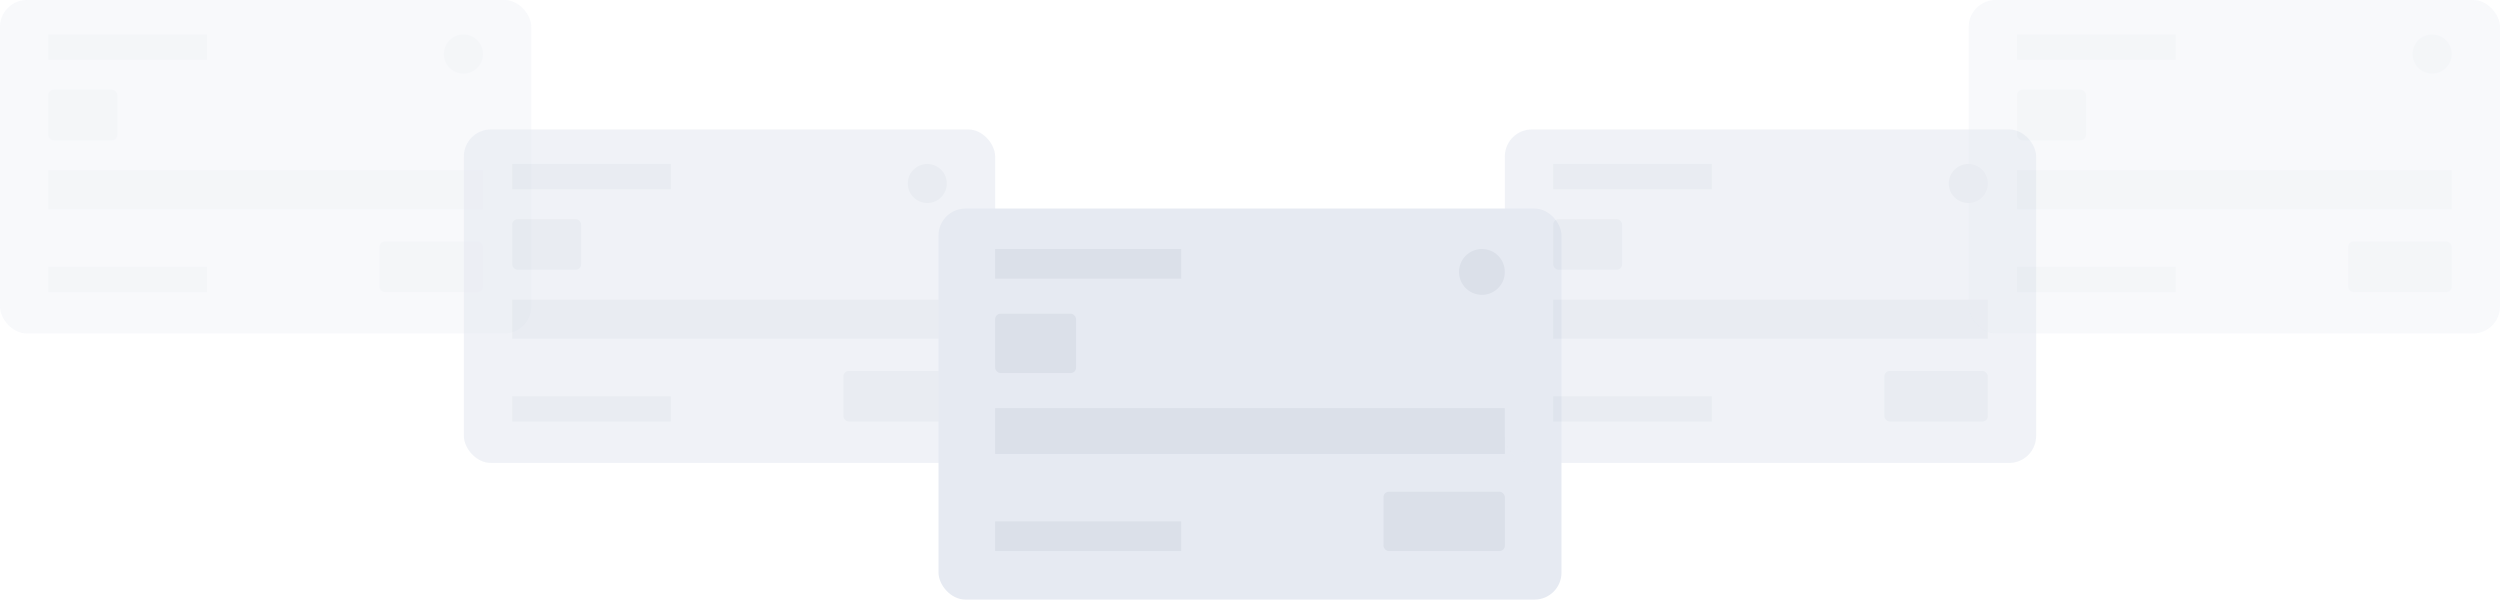 <svg width="927" height="223" viewBox="0 0 927 223" fill="none" xmlns="http://www.w3.org/2000/svg">
<g opacity="0.3">
<rect width="197" height="123.658" rx="10" fill="#E6EAF2"/>
<rect x="17.909" y="63.108" width="161.182" height="14.498" fill="#DBE0E9"/>
<rect x="17.909" y="98.926" width="58.844" height="9.381" fill="#DBE0E9"/>
<rect x="17.909" y="12.792" width="58.844" height="9.381" fill="#DBE0E9"/>
<rect x="17.909" y="33.26" width="25.584" height="18.762" rx="2" fill="#DBE0E9"/>
<rect x="140.714" y="89.545" width="38.377" height="18.762" rx="2" fill="#DBE0E9"/>
<circle cx="171.842" cy="20.041" r="7.249" fill="#DBE0E9"/>
</g>
<g opacity="0.6">
<rect x="172" y="48" width="197" height="123.658" rx="10" fill="#E6EAF2"/>
<rect x="189.909" y="111.108" width="161.182" height="14.498" fill="#DBE0E9"/>
<rect x="189.909" y="146.926" width="58.844" height="9.381" fill="#DBE0E9"/>
<rect x="189.909" y="60.792" width="58.844" height="9.381" fill="#DBE0E9"/>
<rect x="189.909" y="81.26" width="25.584" height="18.762" rx="2" fill="#DBE0E9"/>
<rect x="312.714" y="137.545" width="38.377" height="18.762" rx="2" fill="#DBE0E9"/>
<circle cx="343.842" cy="68.041" r="7.249" fill="#DBE0E9"/>
</g>
<rect x="348" y="77.329" width="231" height="145" rx="10" fill="#E6EAF2"/>
<rect x="369" y="151.329" width="189" height="17" fill="#DBE0E9"/>
<rect x="369" y="193.329" width="69" height="11" fill="#DBE0E9"/>
<rect x="369" y="92.329" width="69" height="11" fill="#DBE0E9"/>
<rect x="369" y="116.329" width="30" height="22" rx="2" fill="#DBE0E9"/>
<rect x="513" y="182.329" width="45" height="22" rx="2" fill="#DBE0E9"/>
<circle cx="549.5" cy="100.829" r="8.5" fill="#DBE0E9"/>
<g opacity="0.6">
<rect x="558" y="48" width="197" height="123.658" rx="10" fill="#E6EAF2"/>
<rect x="575.909" y="111.108" width="161.182" height="14.498" fill="#DBE0E9"/>
<rect x="575.909" y="146.926" width="58.844" height="9.381" fill="#DBE0E9"/>
<rect x="575.909" y="60.792" width="58.844" height="9.381" fill="#DBE0E9"/>
<rect x="575.909" y="81.26" width="25.584" height="18.762" rx="2" fill="#DBE0E9"/>
<rect x="698.714" y="137.545" width="38.377" height="18.762" rx="2" fill="#DBE0E9"/>
<circle cx="729.842" cy="68.041" r="7.249" fill="#DBE0E9"/>
</g>
<g opacity="0.3">
<rect x="730" width="197" height="123.658" rx="10" fill="#E6EAF2"/>
<rect x="747.909" y="63.108" width="161.182" height="14.498" fill="#DBE0E9"/>
<rect x="747.909" y="98.926" width="58.844" height="9.381" fill="#DBE0E9"/>
<rect x="747.909" y="12.792" width="58.844" height="9.381" fill="#DBE0E9"/>
<rect x="747.909" y="33.26" width="25.584" height="18.762" rx="2" fill="#DBE0E9"/>
<rect x="870.714" y="89.545" width="38.377" height="18.762" rx="2" fill="#DBE0E9"/>
<circle cx="901.842" cy="20.041" r="7.249" fill="#DBE0E9"/>
</g>
</svg>
